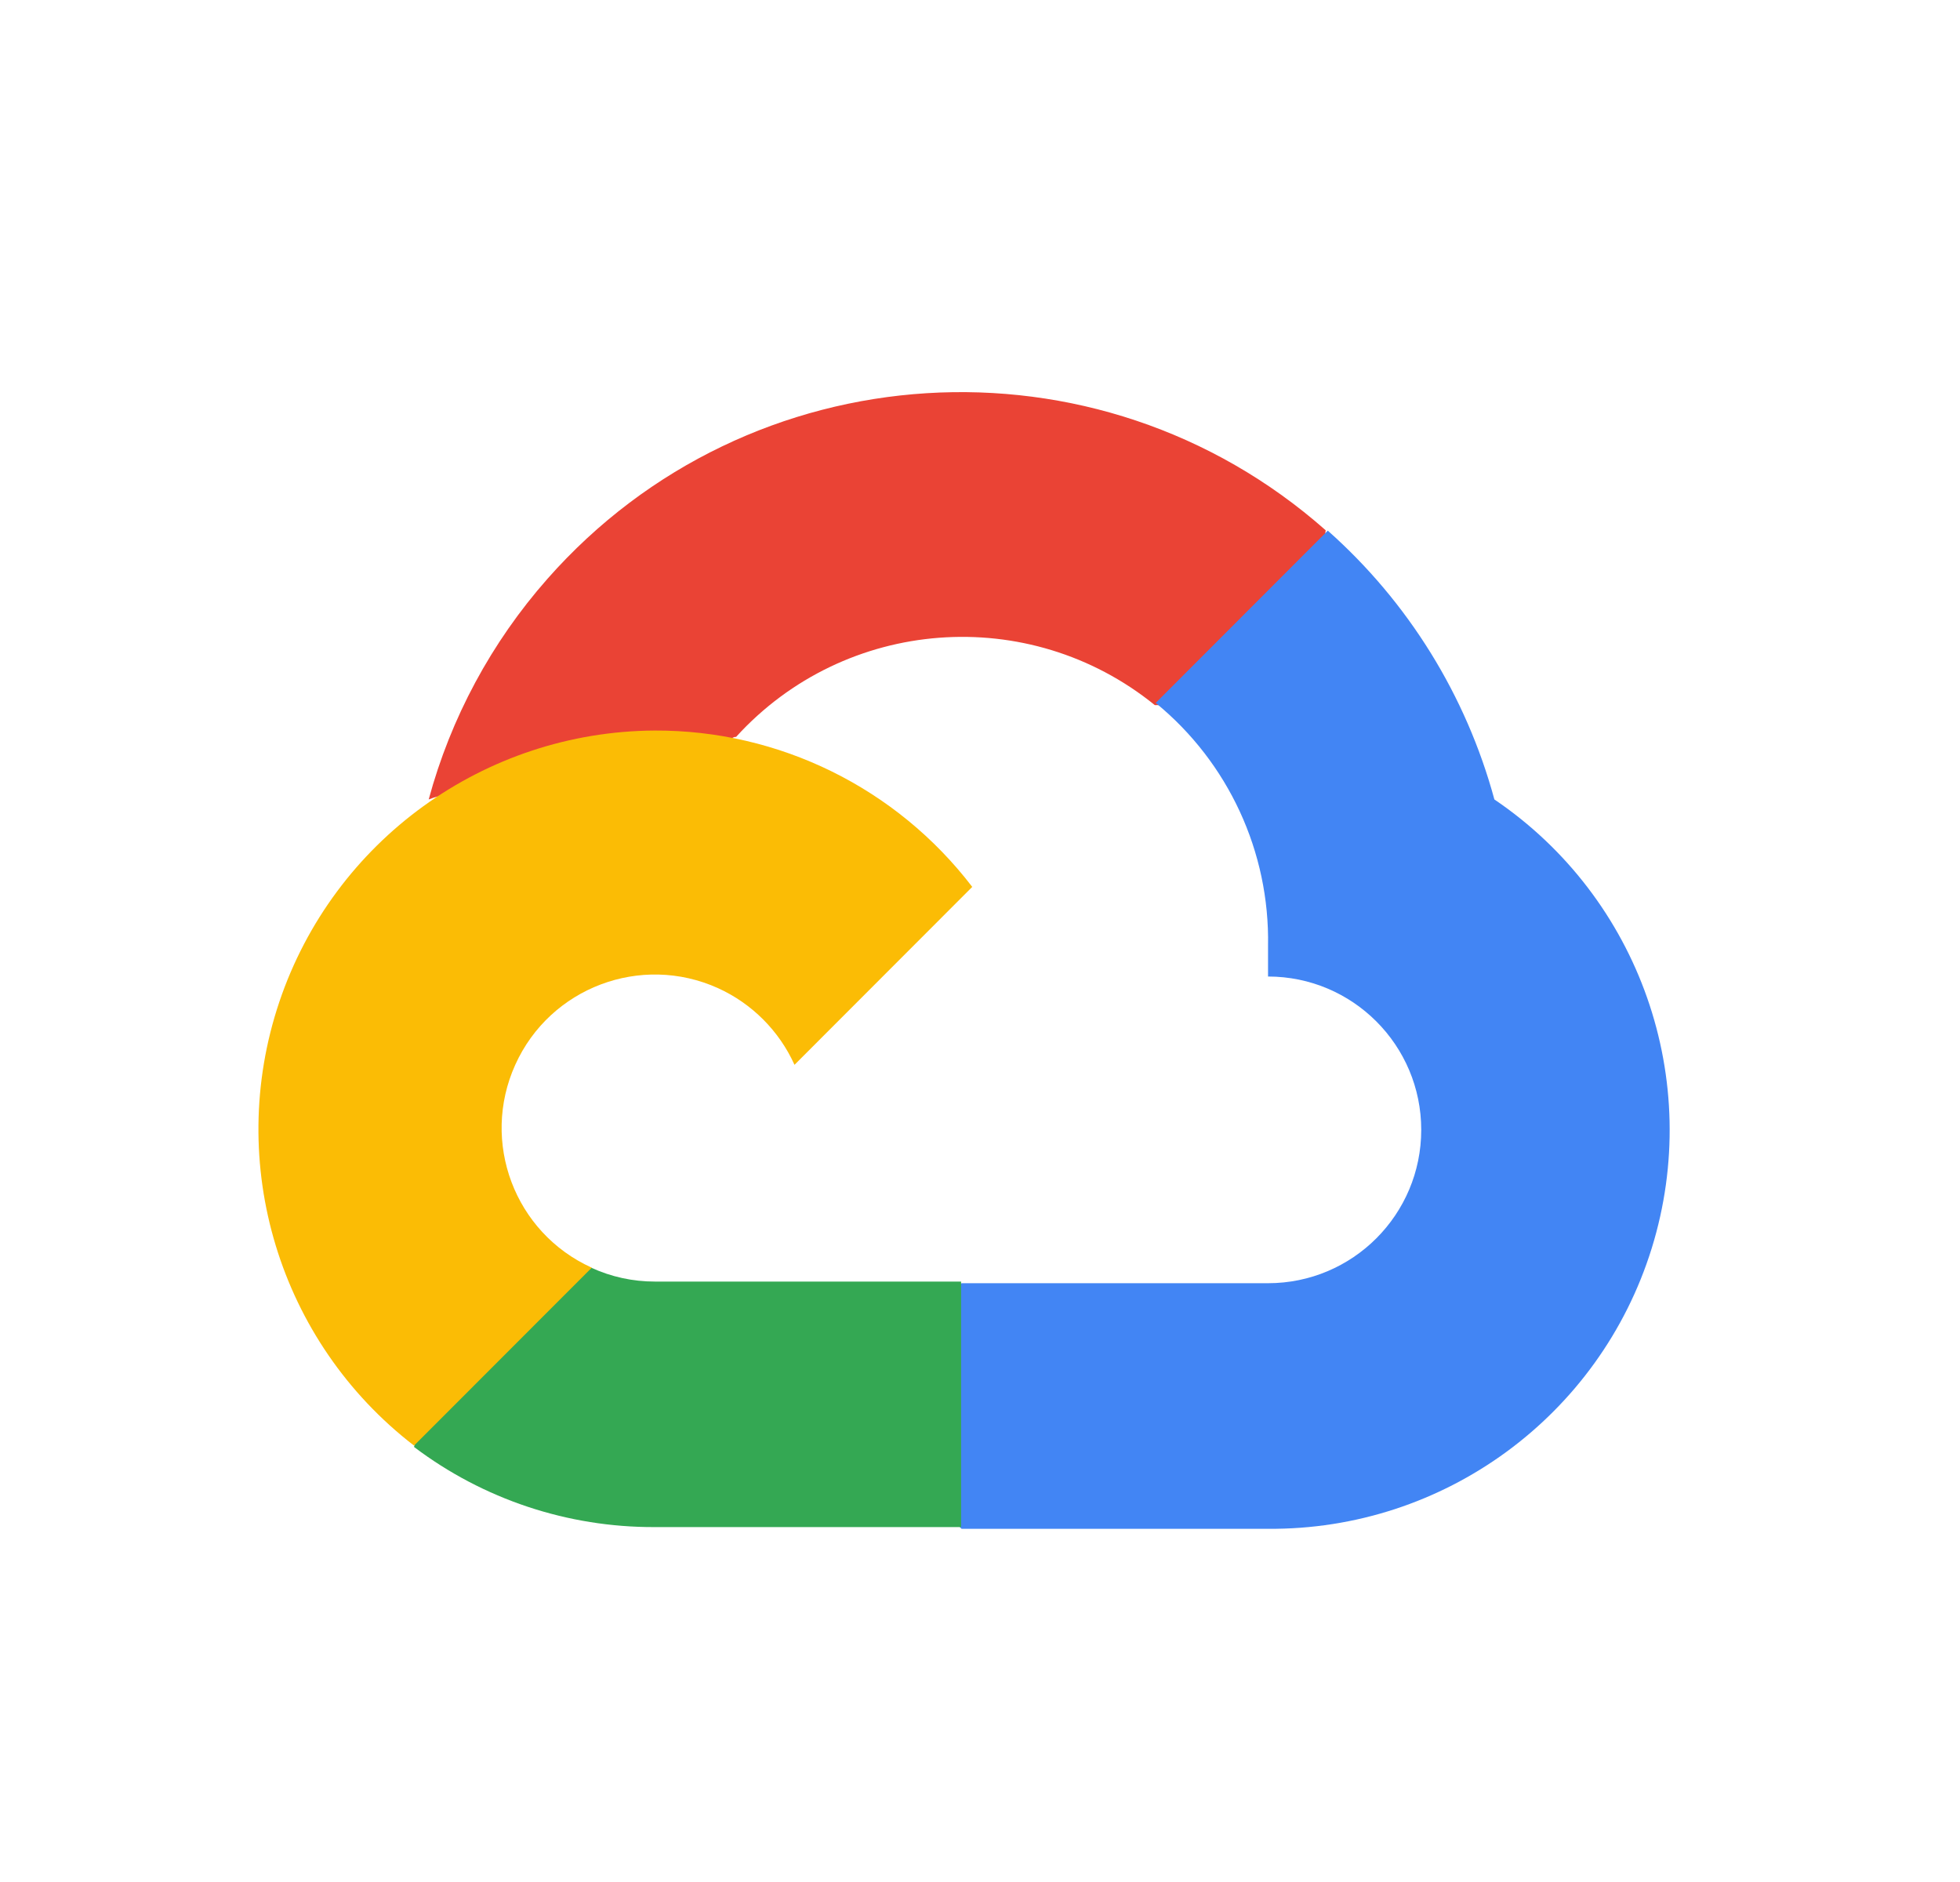 <svg width="25" height="24" viewBox="0 0 25 24" fill="none" xmlns="http://www.w3.org/2000/svg">
<path d="M14.718 8.992H15.268L16.832 7.426L16.909 6.762C13.998 4.19 9.553 4.467 6.983 7.381C6.269 8.19 5.75 9.153 5.468 10.195C5.643 10.123 5.836 10.112 6.018 10.161L9.146 9.645C9.146 9.645 9.306 9.382 9.388 9.398C10.78 7.868 13.123 7.69 14.73 8.992H14.718Z" fill="#EA4335"/>
<path d="M19.061 10.195C18.701 8.87 17.963 7.678 16.936 6.767L14.741 8.964C15.668 9.722 16.196 10.864 16.174 12.062V12.453C17.253 12.453 18.128 13.329 18.128 14.408C18.128 15.489 17.253 16.364 16.174 16.364H12.265L11.874 16.759V19.105L12.265 19.496H16.174C18.415 19.513 20.403 18.06 21.068 15.918C21.732 13.776 20.917 11.451 19.061 10.195Z" fill="#4285F4"/>
<path d="M8.35 19.474H12.259V16.343H8.35C8.072 16.343 7.796 16.283 7.543 16.167L6.993 16.337L5.418 17.902L5.281 18.452C6.164 19.12 7.242 19.478 8.35 19.474Z" fill="#34A853"/>
<path d="M8.35 9.316C6.178 9.329 4.255 10.72 3.562 12.779C2.87 14.838 3.56 17.11 5.281 18.435L7.548 16.166C6.564 15.721 6.128 14.563 6.572 13.579C7.016 12.594 8.174 12.157 9.158 12.601C9.591 12.798 9.938 13.145 10.134 13.579L12.401 11.31C11.436 10.048 9.937 9.31 8.35 9.316Z" fill="#FBBC05"/>
</svg>
